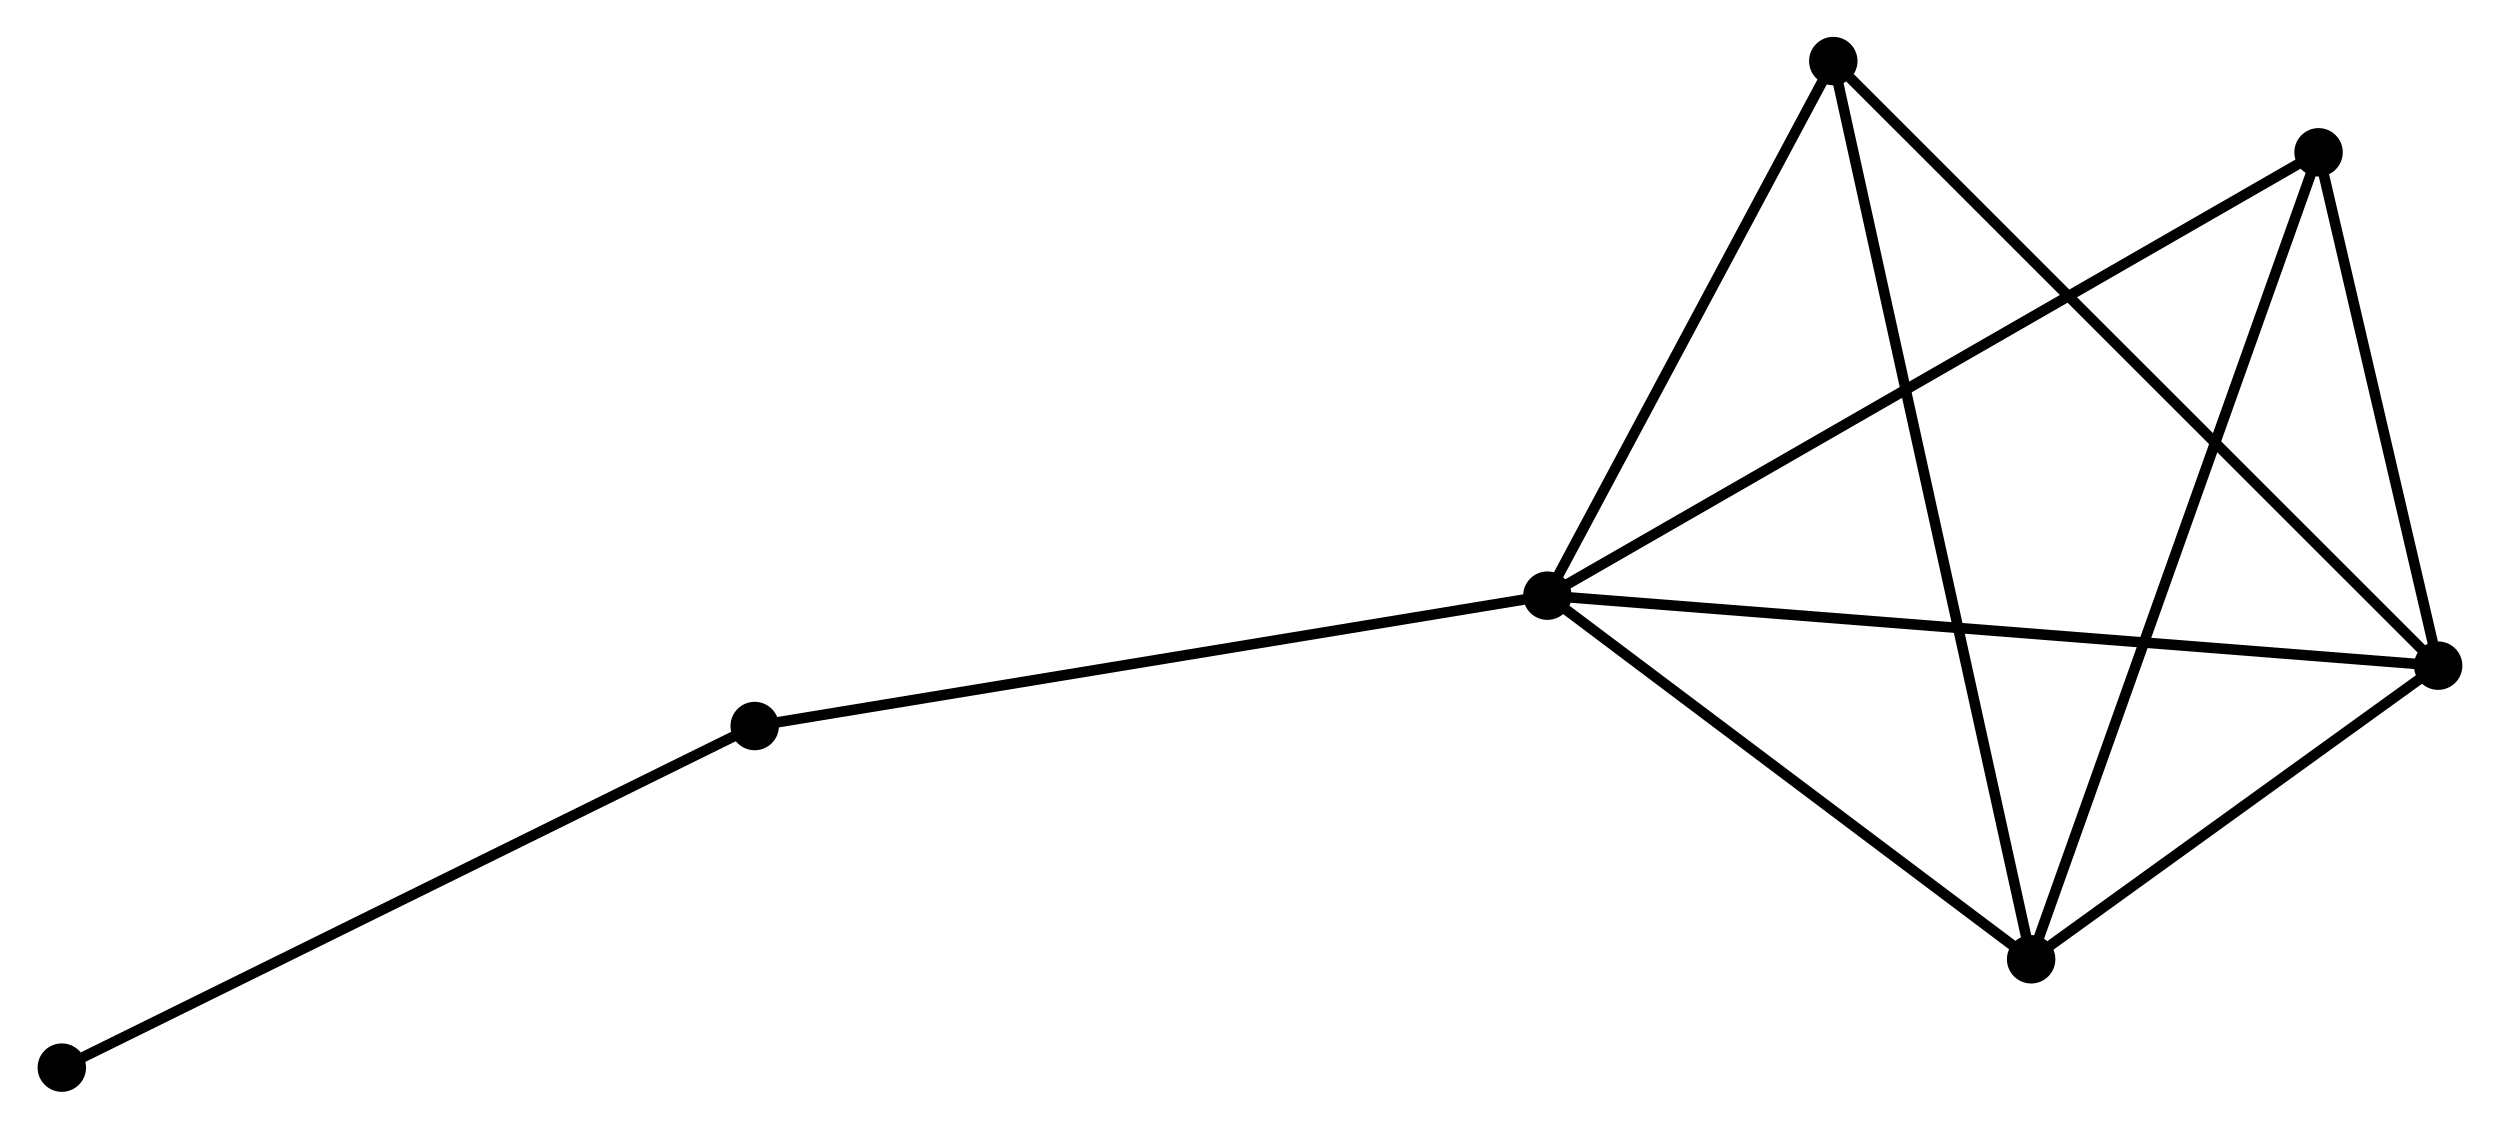 <?xml version="1.0" encoding="UTF-8" standalone="no"?>
<!DOCTYPE svg PUBLIC "-//W3C//DTD SVG 1.1//EN"
 "http://www.w3.org/Graphics/SVG/1.1/DTD/svg11.dtd">
<!-- Generated by graphviz version 2.36.0 (20140111.2315)
 -->
<!-- Title: %3 Pages: 1 -->
<svg width="237pt" height="107pt"
 viewBox="0.00 0.00 237.26 107.18" xmlns="http://www.w3.org/2000/svg" xmlns:xlink="http://www.w3.org/1999/xlink">
<g id="graph0" class="graph" transform="scale(1 1) rotate(0) translate(4 103.181)">
<title>%3</title>
<!-- 0 -->
<g id="node1" class="node"><title>0</title>
<ellipse fill="black" stroke="black" cx="142.869" cy="-46.617" rx="1.8" ry="1.8"/>
</g>
<!-- 1 -->
<g id="node2" class="node"><title>1</title>
<ellipse fill="black" stroke="black" cx="227.456" cy="-39.97" rx="1.8" ry="1.8"/>
</g>
<!-- 0&#45;&#45;1 -->
<g id="edge1" class="edge"><title>0&#45;&#45;1</title>
<path fill="none" stroke="black" d="M144.96,-46.452C156.663,-45.533 213.927,-41.033 225.438,-40.129"/>
</g>
<!-- 2 -->
<g id="node3" class="node"><title>2</title>
<ellipse fill="black" stroke="black" cx="188.807" cy="-12.087" rx="1.8" ry="1.8"/>
</g>
<!-- 0&#45;&#45;2 -->
<g id="edge2" class="edge"><title>0&#45;&#45;2</title>
<path fill="none" stroke="black" d="M144.397,-45.468C151.372,-40.225 180.142,-18.6 187.226,-13.276"/>
</g>
<!-- 3 -->
<g id="node4" class="node"><title>3</title>
<ellipse fill="black" stroke="black" cx="170.019" cy="-97.382" rx="1.8" ry="1.8"/>
</g>
<!-- 0&#45;&#45;3 -->
<g id="edge3" class="edge"><title>0&#45;&#45;3</title>
<path fill="none" stroke="black" d="M143.772,-48.306C147.894,-56.013 164.898,-87.806 169.084,-95.634"/>
</g>
<!-- 4 -->
<g id="node5" class="node"><title>4</title>
<ellipse fill="black" stroke="black" cx="216.101" cy="-88.717" rx="1.8" ry="1.8"/>
</g>
<!-- 0&#45;&#45;4 -->
<g id="edge4" class="edge"><title>0&#45;&#45;4</title>
<path fill="none" stroke="black" d="M144.679,-47.657C154.811,-53.482 204.388,-81.983 214.354,-87.713"/>
</g>
<!-- 5 -->
<g id="node6" class="node"><title>5</title>
<ellipse fill="black" stroke="black" cx="67.596" cy="-34.237" rx="1.8" ry="1.8"/>
</g>
<!-- 0&#45;&#45;5 -->
<g id="edge5" class="edge"><title>0&#45;&#45;5</title>
<path fill="none" stroke="black" d="M141.008,-46.311C130.594,-44.598 79.635,-36.217 69.391,-34.533"/>
</g>
<!-- 1&#45;&#45;2 -->
<g id="edge6" class="edge"><title>1&#45;&#45;2</title>
<path fill="none" stroke="black" d="M225.795,-38.772C219.438,-34.186 196.691,-17.775 190.419,-13.25"/>
</g>
<!-- 1&#45;&#45;3 -->
<g id="edge7" class="edge"><title>1&#45;&#45;3</title>
<path fill="none" stroke="black" d="M226.036,-41.389C218.159,-49.263 179.879,-87.525 171.6,-95.801"/>
</g>
<!-- 1&#45;&#45;4 -->
<g id="edge8" class="edge"><title>1&#45;&#45;4</title>
<path fill="none" stroke="black" d="M226.968,-42.065C225.1,-50.083 218.417,-78.774 216.575,-86.684"/>
</g>
<!-- 2&#45;&#45;3 -->
<g id="edge9" class="edge"><title>2&#45;&#45;3</title>
<path fill="none" stroke="black" d="M188.415,-13.869C185.97,-24.969 172.848,-84.538 170.409,-95.61"/>
</g>
<!-- 2&#45;&#45;4 -->
<g id="edge10" class="edge"><title>2&#45;&#45;4</title>
<path fill="none" stroke="black" d="M189.482,-13.981C193.258,-24.583 211.736,-76.461 215.45,-86.889"/>
</g>
<!-- 6 -->
<g id="node7" class="node"><title>6</title>
<ellipse fill="black" stroke="black" cx="1.8" cy="-1.8" rx="1.8" ry="1.8"/>
</g>
<!-- 5&#45;&#45;6 -->
<g id="edge11" class="edge"><title>5&#45;&#45;6</title>
<path fill="none" stroke="black" d="M65.969,-33.435C56.946,-28.987 13.095,-7.369 3.611,-2.693"/>
</g>
</g>
</svg>
